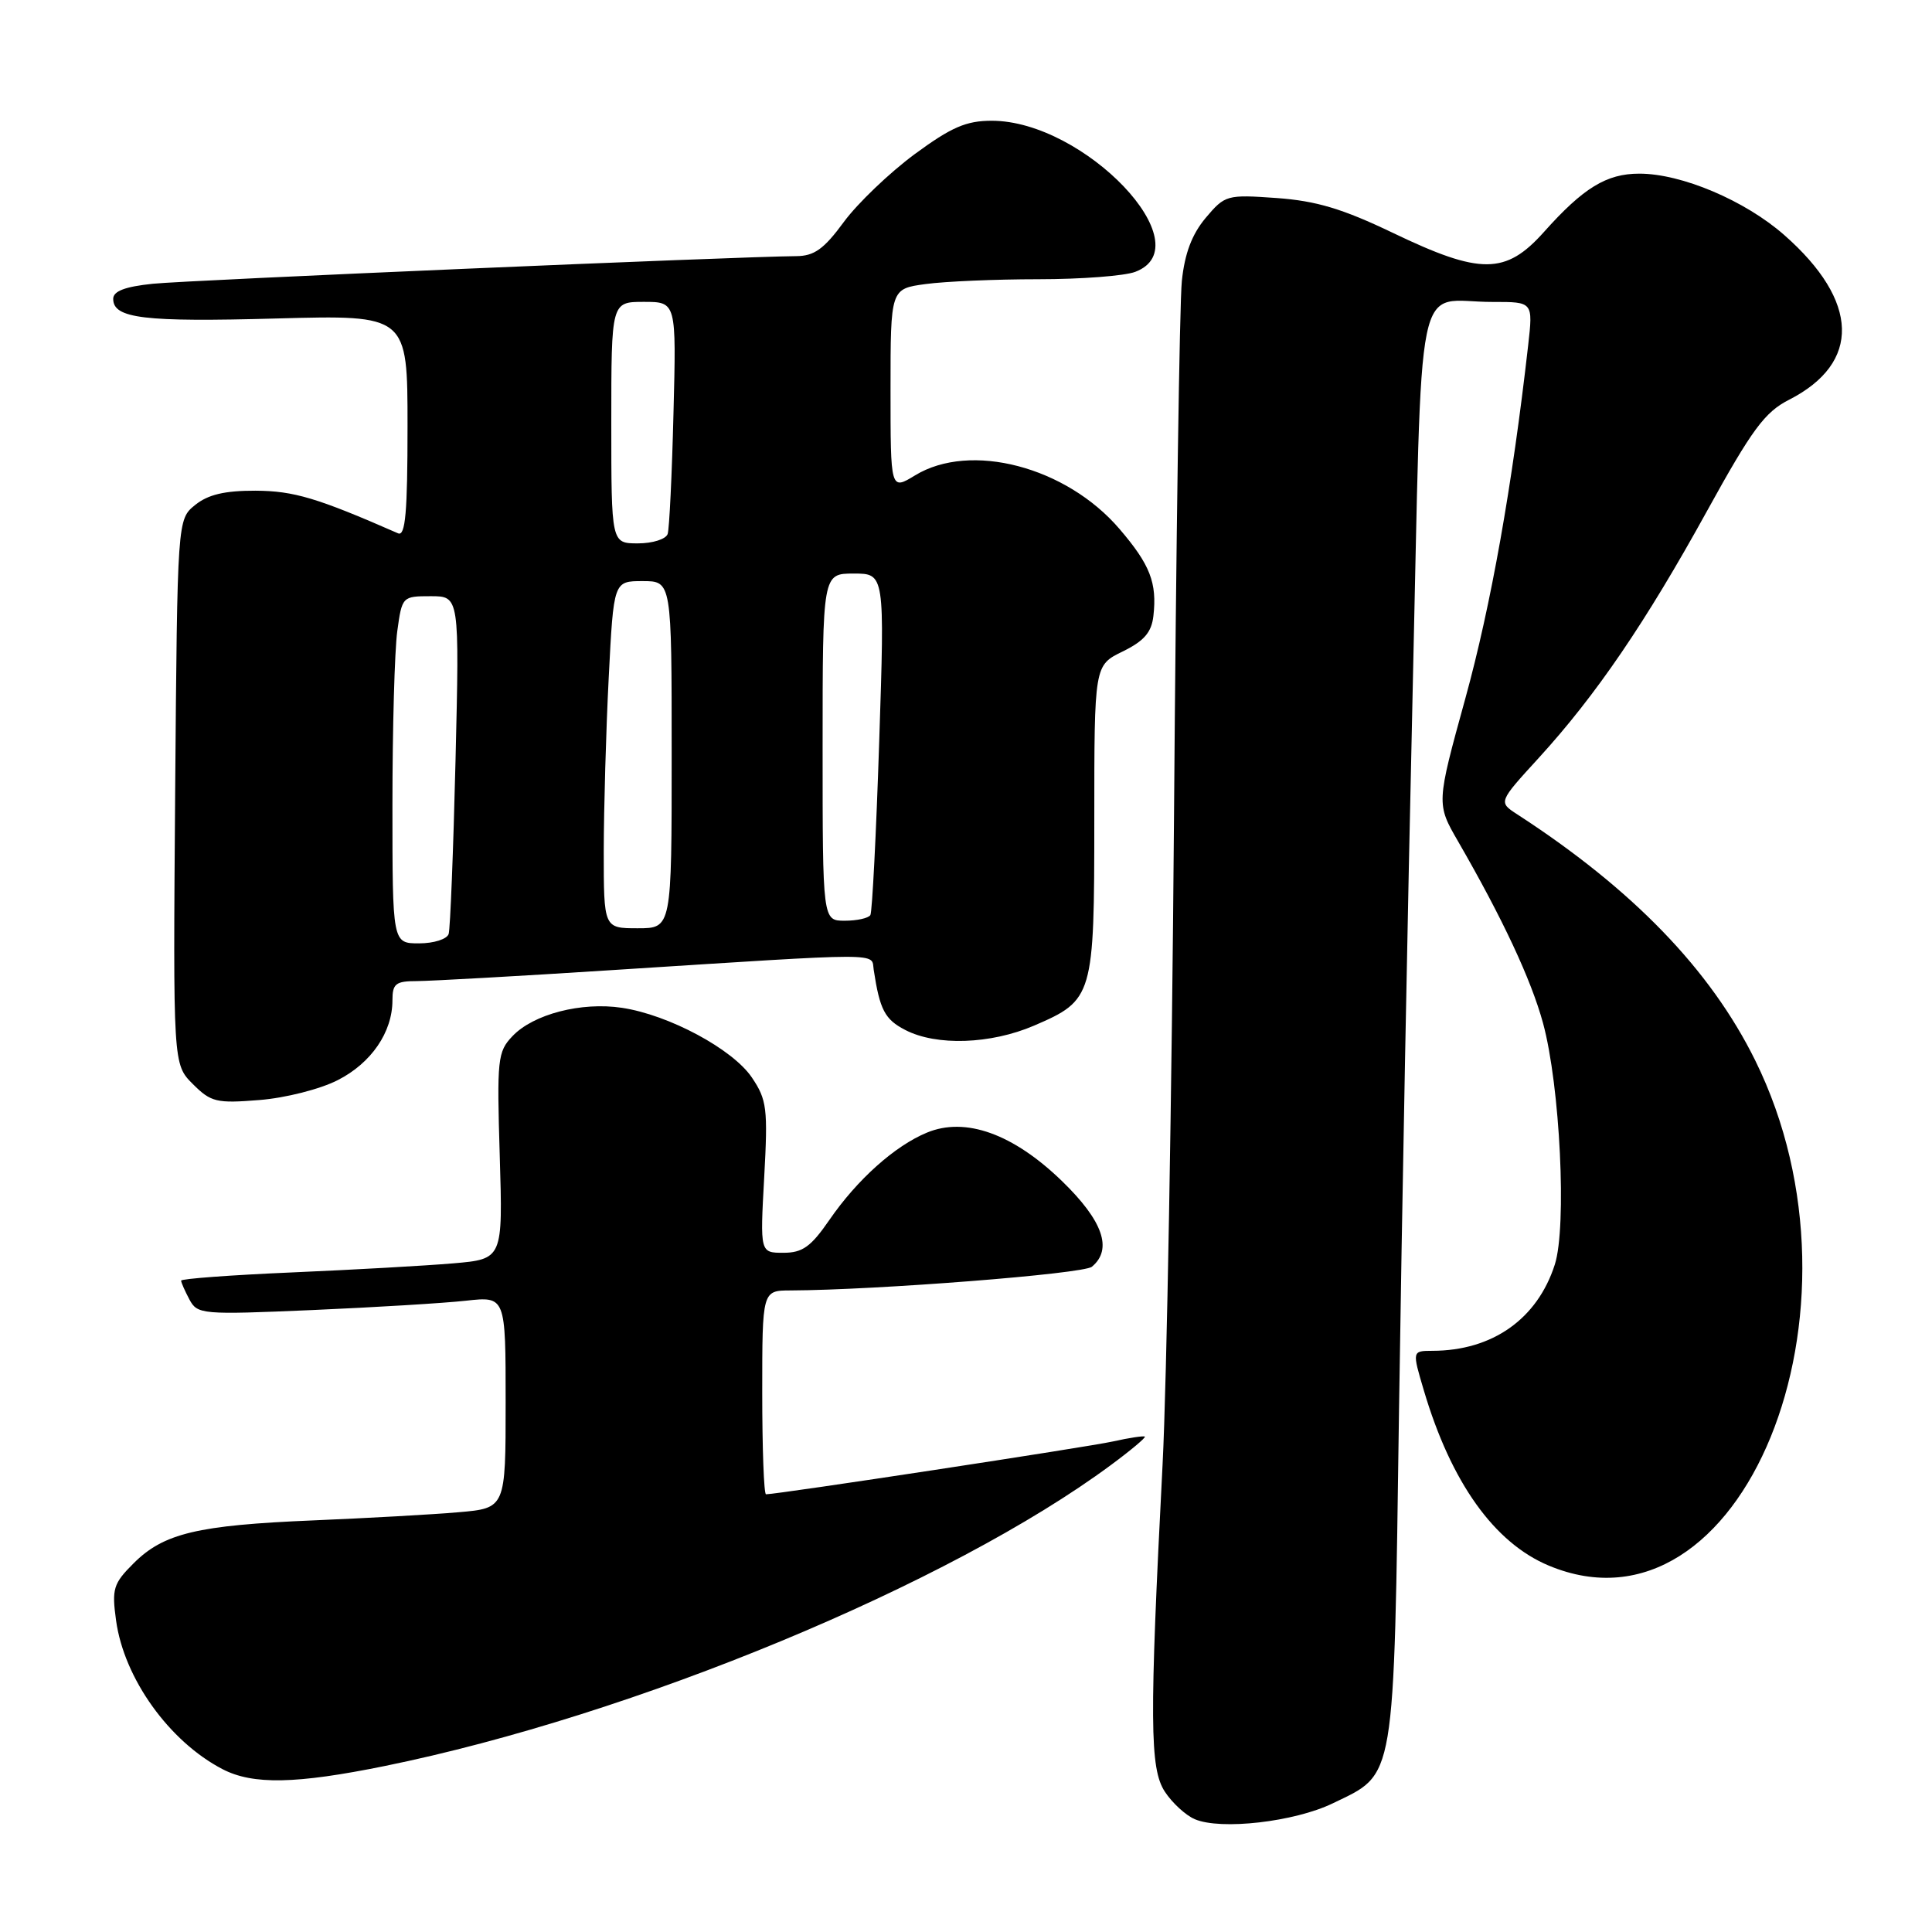 <?xml version="1.0" encoding="UTF-8" standalone="no"?>
<!DOCTYPE svg PUBLIC "-//W3C//DTD SVG 1.1//EN" "http://www.w3.org/Graphics/SVG/1.1/DTD/svg11.dtd" >
<svg xmlns="http://www.w3.org/2000/svg" xmlns:xlink="http://www.w3.org/1999/xlink" version="1.1" viewBox="0 0 256 256">
 <g >
 <path fill="currentColor"
d=" M 176.58 238.96 C 184.97 234.90 184.67 236.73 185.38 186.69 C 185.73 162.39 186.54 119.69 187.18 91.82 C 188.51 34.10 187.29 40.04 197.82 40.01 C 203.14 40.00 203.14 40.00 202.49 45.75 C 200.38 64.37 197.56 80.23 194.17 92.53 C 190.32 106.50 190.32 106.50 193.21 111.50 C 199.12 121.74 202.89 129.81 204.46 135.57 C 206.72 143.88 207.63 162.54 206.02 167.56 C 203.71 174.77 197.75 178.98 189.80 178.99 C 187.11 179.00 187.11 179.00 188.67 184.25 C 192.28 196.43 197.99 204.43 205.22 207.45 C 230.78 218.13 248.95 173.66 232.57 140.50 C 226.63 128.47 216.32 117.81 201.02 107.89 C 198.54 106.28 198.54 106.28 203.90 100.42 C 211.47 92.13 218.04 82.50 226.19 67.71 C 232.16 56.88 233.84 54.61 237.06 52.97 C 246.62 48.09 246.39 39.91 236.43 31.15 C 231.23 26.57 222.80 23.00 217.21 23.01 C 212.87 23.01 209.80 24.89 204.57 30.75 C 199.51 36.41 196.17 36.43 184.57 30.86 C 177.90 27.66 174.42 26.62 169.17 26.24 C 162.55 25.77 162.32 25.84 159.76 28.87 C 157.94 31.04 156.98 33.57 156.60 37.24 C 156.30 40.13 155.83 72.20 155.56 108.50 C 155.28 144.80 154.60 183.28 154.05 194.00 C 152.30 228.07 152.34 234.34 154.35 237.41 C 155.32 238.89 157.10 240.53 158.31 241.05 C 161.75 242.53 171.51 241.41 176.58 238.96 Z  M 51.01 234.00 C 83.99 227.28 125.87 209.92 147.22 194.11 C 149.82 192.19 151.83 190.50 151.70 190.36 C 151.56 190.23 149.66 190.51 147.47 191.00 C 144.16 191.74 103.05 198.00 101.50 198.00 C 101.22 198.00 101.00 191.93 101.00 184.50 C 101.00 171.00 101.00 171.00 104.75 170.99 C 116.18 170.94 143.54 168.80 144.68 167.85 C 147.47 165.54 146.15 161.76 140.72 156.50 C 134.25 150.23 127.92 147.96 122.82 150.08 C 118.56 151.84 113.57 156.31 109.89 161.66 C 107.45 165.20 106.34 166.00 103.81 166.00 C 100.71 166.00 100.71 166.00 101.26 156.01 C 101.76 146.89 101.62 145.73 99.63 142.78 C 97.10 139.02 88.62 134.47 82.41 133.54 C 77.04 132.73 70.67 134.38 67.91 137.29 C 65.93 139.36 65.83 140.34 66.22 153.17 C 66.63 166.83 66.63 166.83 60.07 167.40 C 56.45 167.71 46.86 168.25 38.75 168.60 C 30.64 168.95 24.00 169.44 24.00 169.69 C 24.00 169.93 24.50 171.06 25.10 172.19 C 26.16 174.17 26.74 174.22 41.35 173.59 C 49.68 173.23 58.86 172.67 61.75 172.35 C 67.00 171.77 67.00 171.77 67.00 185.81 C 67.00 199.84 67.00 199.84 60.75 200.38 C 57.31 200.68 48.65 201.16 41.50 201.46 C 26.14 202.10 21.68 203.17 17.70 207.15 C 15.01 209.83 14.80 210.53 15.38 214.72 C 16.43 222.39 22.42 230.76 29.50 234.43 C 33.52 236.51 39.22 236.40 51.01 234.00 Z  M 44.76 143.12 C 49.20 140.86 52.00 136.77 52.00 132.55 C 52.00 130.34 52.43 130.00 55.25 130.00 C 57.04 129.99 68.62 129.35 81.00 128.55 C 117.78 126.20 115.42 126.21 115.77 128.50 C 116.58 133.82 117.24 135.08 119.96 136.48 C 124.09 138.62 131.27 138.37 137.02 135.90 C 144.87 132.52 145.00 132.06 145.00 108.62 C 145.00 88.16 145.00 88.16 148.75 86.33 C 151.59 84.94 152.58 83.80 152.83 81.63 C 153.33 77.22 152.40 74.83 148.34 70.09 C 141.28 61.84 128.59 58.51 121.25 62.99 C 118.00 64.97 118.00 64.97 118.00 51.62 C 118.00 38.27 118.00 38.27 122.64 37.64 C 125.19 37.29 131.91 37.00 137.57 37.00 C 143.24 37.00 149.02 36.56 150.43 36.02 C 159.46 32.59 143.70 16.00 131.41 16.00 C 128.02 16.00 126.06 16.85 121.18 20.44 C 117.87 22.89 113.65 26.92 111.82 29.40 C 109.18 33.00 107.89 33.93 105.50 33.94 C 97.68 34.00 24.87 37.12 20.25 37.60 C 16.56 37.98 15.00 38.58 15.00 39.60 C 15.00 42.20 19.05 42.69 36.68 42.20 C 54.00 41.73 54.00 41.73 54.00 56.47 C 54.00 67.89 53.72 71.09 52.75 70.67 C 42.03 65.97 38.94 65.05 33.86 65.02 C 29.77 65.01 27.57 65.53 25.86 66.91 C 23.50 68.82 23.50 68.82 23.21 104.92 C 22.93 141.02 22.93 141.02 25.55 143.64 C 27.95 146.04 28.68 146.22 34.36 145.76 C 37.81 145.49 42.42 144.32 44.76 143.12 Z  M 52.00 106.64 C 52.00 96.54 52.29 86.19 52.64 83.64 C 53.27 79.04 53.31 79.00 57.08 79.00 C 60.88 79.00 60.88 79.00 60.36 100.75 C 60.07 112.71 59.66 123.06 59.45 123.75 C 59.24 124.44 57.48 125.00 55.53 125.00 C 52.00 125.00 52.00 125.00 52.00 106.64 Z  M 80.00 112.75 C 80.01 107.11 80.30 96.76 80.66 89.75 C 81.31 77.00 81.31 77.00 85.15 77.00 C 89.00 77.00 89.00 77.00 89.00 100.00 C 89.00 123.00 89.00 123.00 84.50 123.00 C 80.00 123.00 80.00 123.00 80.00 112.75 Z  M 109.00 99.00 C 109.00 76.00 109.00 76.00 113.12 76.00 C 117.23 76.00 117.23 76.00 116.50 98.25 C 116.10 110.49 115.57 120.84 115.33 121.25 C 115.08 121.66 113.56 122.00 111.94 122.00 C 109.00 122.00 109.00 122.00 109.00 99.00 Z  M 81.00 56.00 C 81.00 40.00 81.00 40.00 85.31 40.00 C 89.62 40.00 89.62 40.00 89.24 54.75 C 89.04 62.86 88.69 70.06 88.47 70.75 C 88.24 71.44 86.48 72.00 84.53 72.00 C 81.00 72.00 81.00 72.00 81.00 56.00 Z "/>
</g>
</svg>